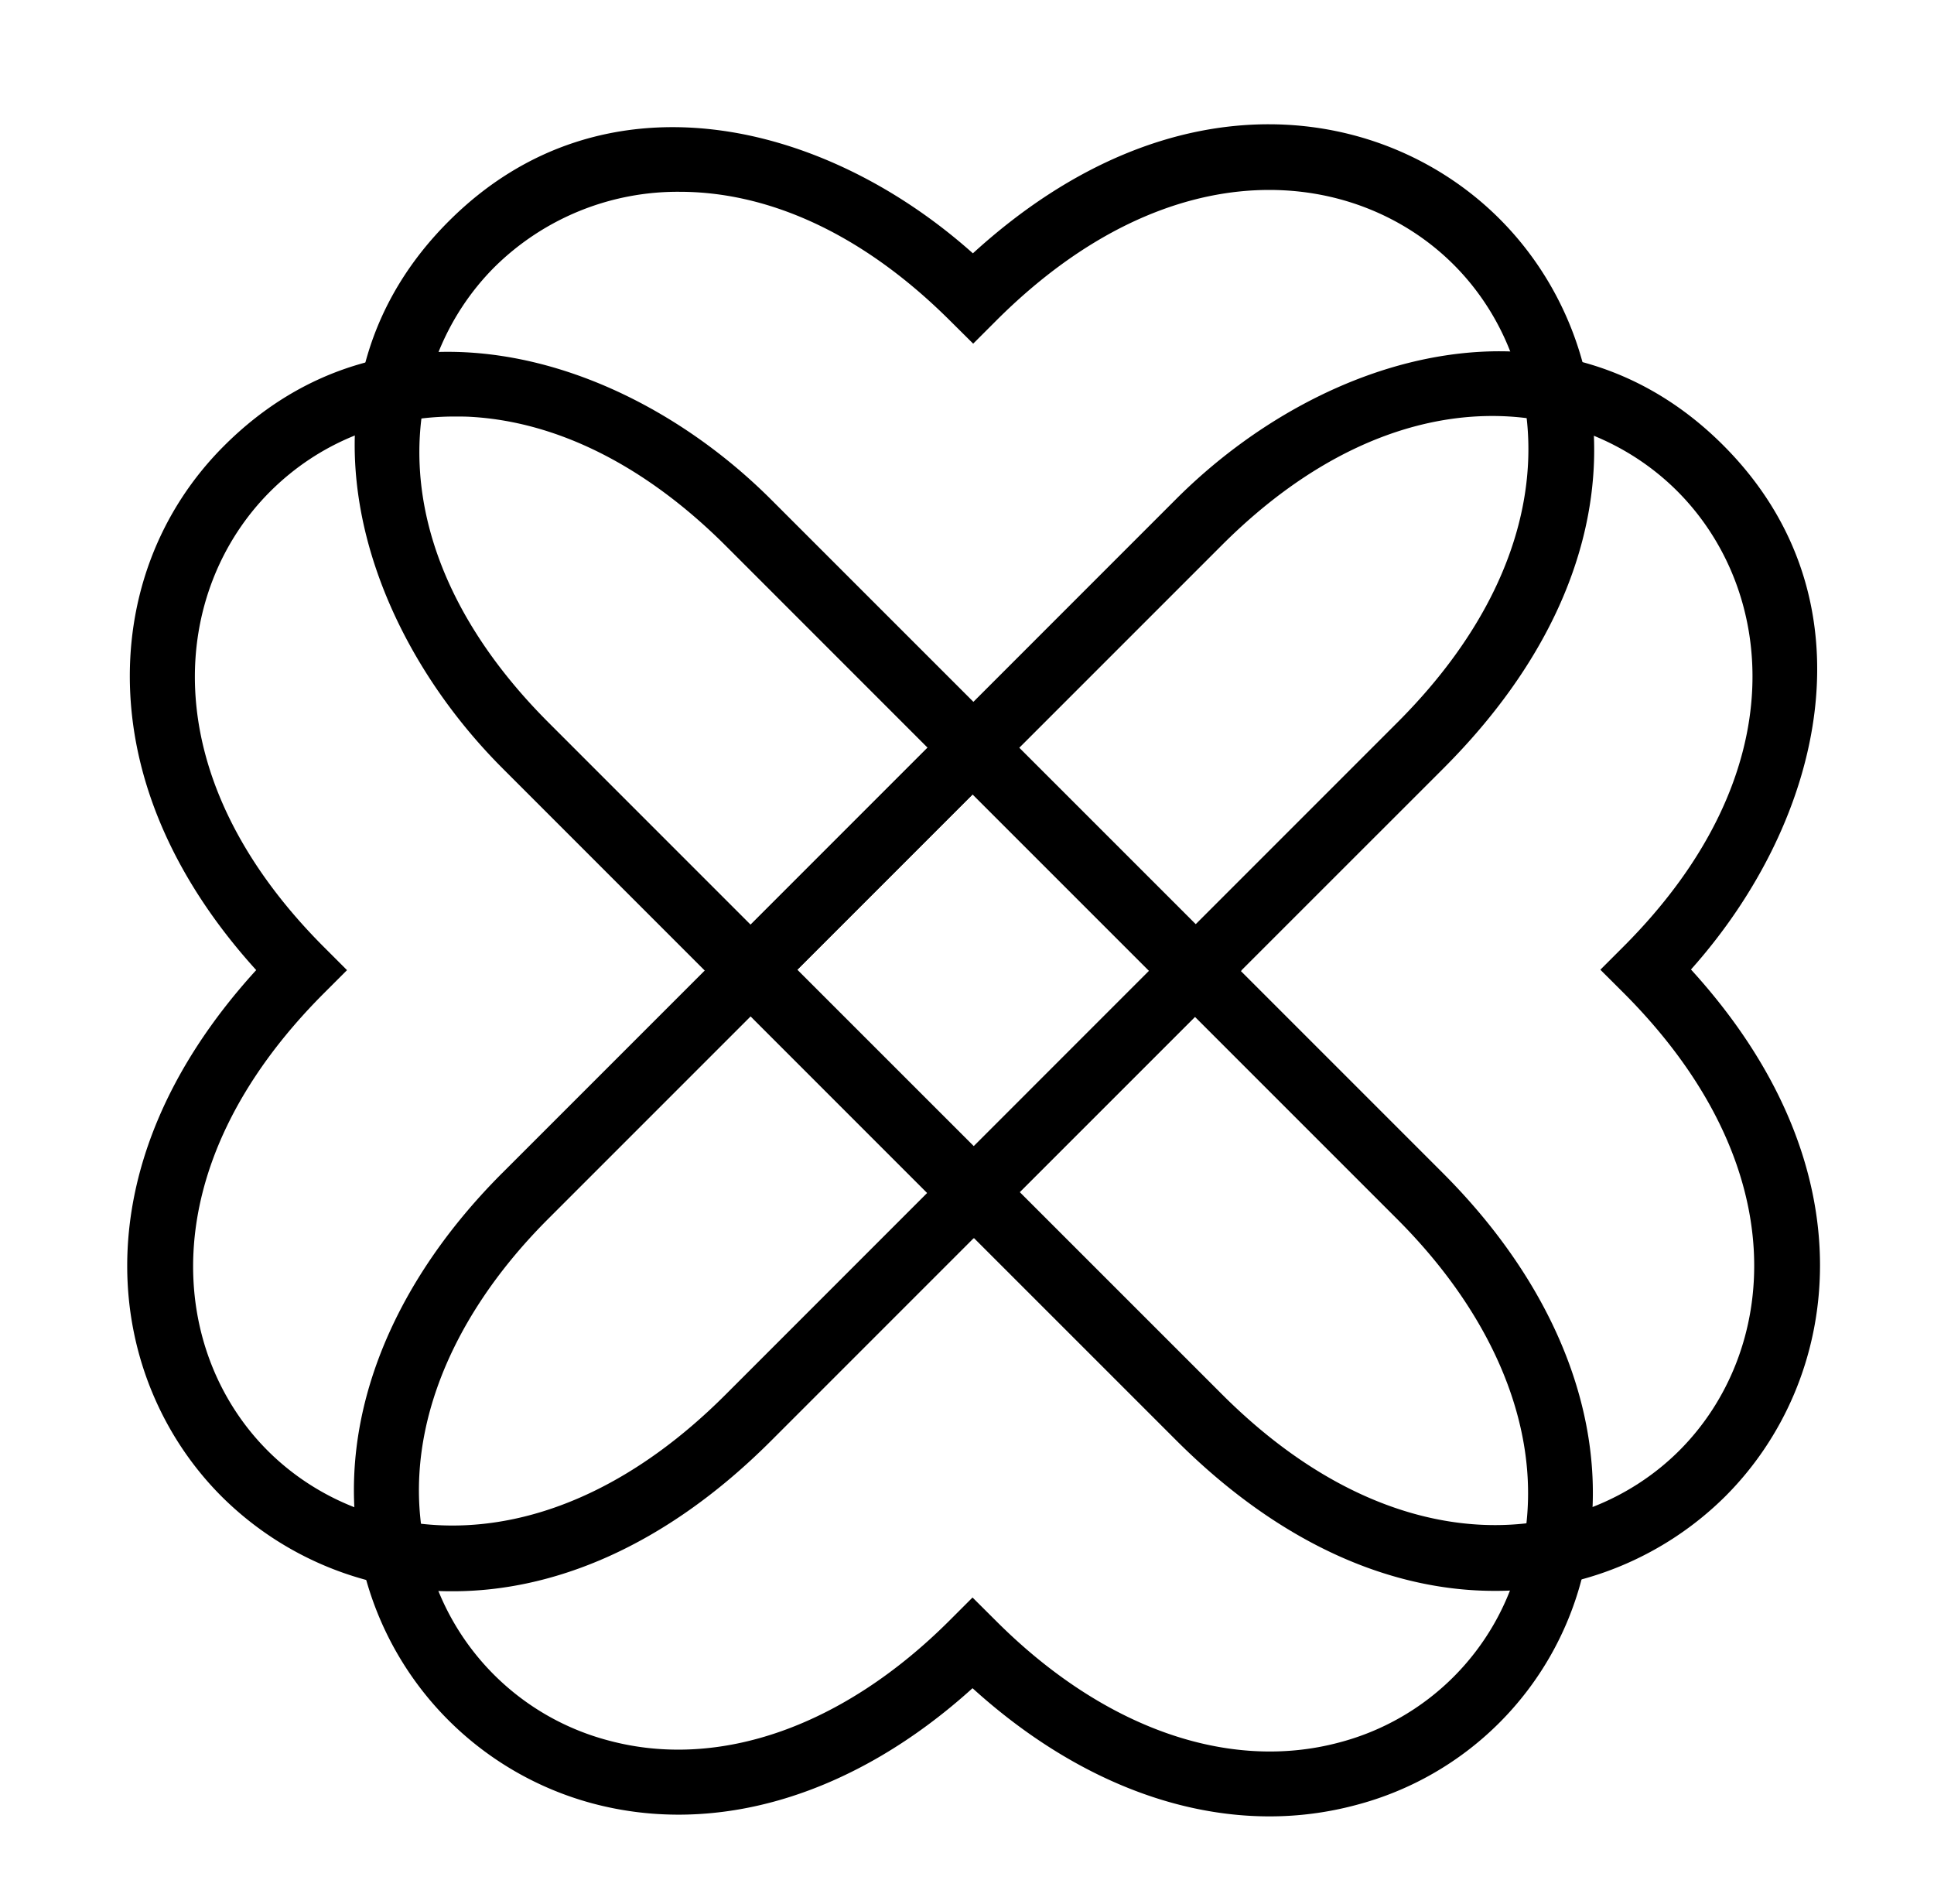 <svg id="Layer_1" data-name="Layer 1" xmlns="http://www.w3.org/2000/svg" viewBox="0 0 594.38 585.19"><path d="M299,380.69,154.49,236.15C108.58,190.23,88.13,117.71,137.9,68,185.15,20.69,253,36.76,299,77.85,360.88,21.37,425.71,32.1,460.87,67.27c36.5,36.51,46.67,104.92-17.28,168.88ZM208.92,58.94A80,80,0,0,0,152,82.05c-29.72,29.72-37.2,86.2,16.59,140L299,352.49,429.48,222c54.26-54.26,47-110.95,17.28-140.66s-86.39-37-140.67,17.27l-7,7-7.05-7C263.61,70.27,234.46,58.94,208.92,58.94Z"/><path d="M390.14,558.18c-30.95,0-62.86-13.64-91.25-39.39-36.25,32.82-78.41,45.71-116.9,35.38a98.88,98.88,0,0,1-69.74-69.75c-11-41,4.35-86.19,42.1-123.94L298.89,215.94,443.43,360.48c38.13,38.13,53.68,83.64,42.63,124.86A97.07,97.07,0,0,1,416.7,554.7,102.42,102.42,0,0,1,390.14,558.18Zm-91.25-67.26L306,498c32.95,33,71.46,46.59,105.58,37.47a77.39,77.39,0,0,0,55.27-55.26c9.14-34.15-4.51-72.63-37.47-105.59L298.89,244.14,168.45,374.59c-32.57,32.57-46,70.72-36.93,104.67a77.85,77.85,0,0,0,55.64,55.64c33.92,9.08,72.1-4.36,104.68-36.93Z"/><path d="M139.17,489a100,100,0,0,1-71-29.07C33,424.79,22.29,360,78.74,298.11c-23.92-26.36-37.26-55.57-38.71-85C38.6,184.05,48.84,157,68.87,137c49.75-49.75,122.28-29.32,168.2,16.6L381.61,298.12,237.07,442.67C204,475.78,169.63,489,139.17,489ZM139.7,128C118,128,98,136.08,83,151.08c-29.71,29.71-37.19,86.2,16.6,140l7.05,7.05-7.05,7.05c-54.26,54.26-47,111-17.28,140.67s86.42,37,140.67-17.28L353.41,298.12,223,167.68C198.37,143.1,171.08,129.4,144,128.06,142.58,128,141.14,128,139.7,128Z"/><path d="M459.29,488.88c-30.47,0-64.78-13.24-97.9-46.36L216.85,298,361.39,153.43c45.93-45.91,118.46-66.35,168.21-16.6,47.27,47.27,31.18,115.07-9.91,161.1,56.47,61.89,45.76,126.69,10.58,161.87A100,100,0,0,1,459.29,488.88ZM245.05,298,375.5,428.42c54.26,54.27,111,47,140.67,17.28s37-86.41-17.28-140.67L491.84,298l7.05-7.05c53.79-53.79,46.31-110.27,16.61-140s-86.18-37.19-140,16.6Z"/></svg>